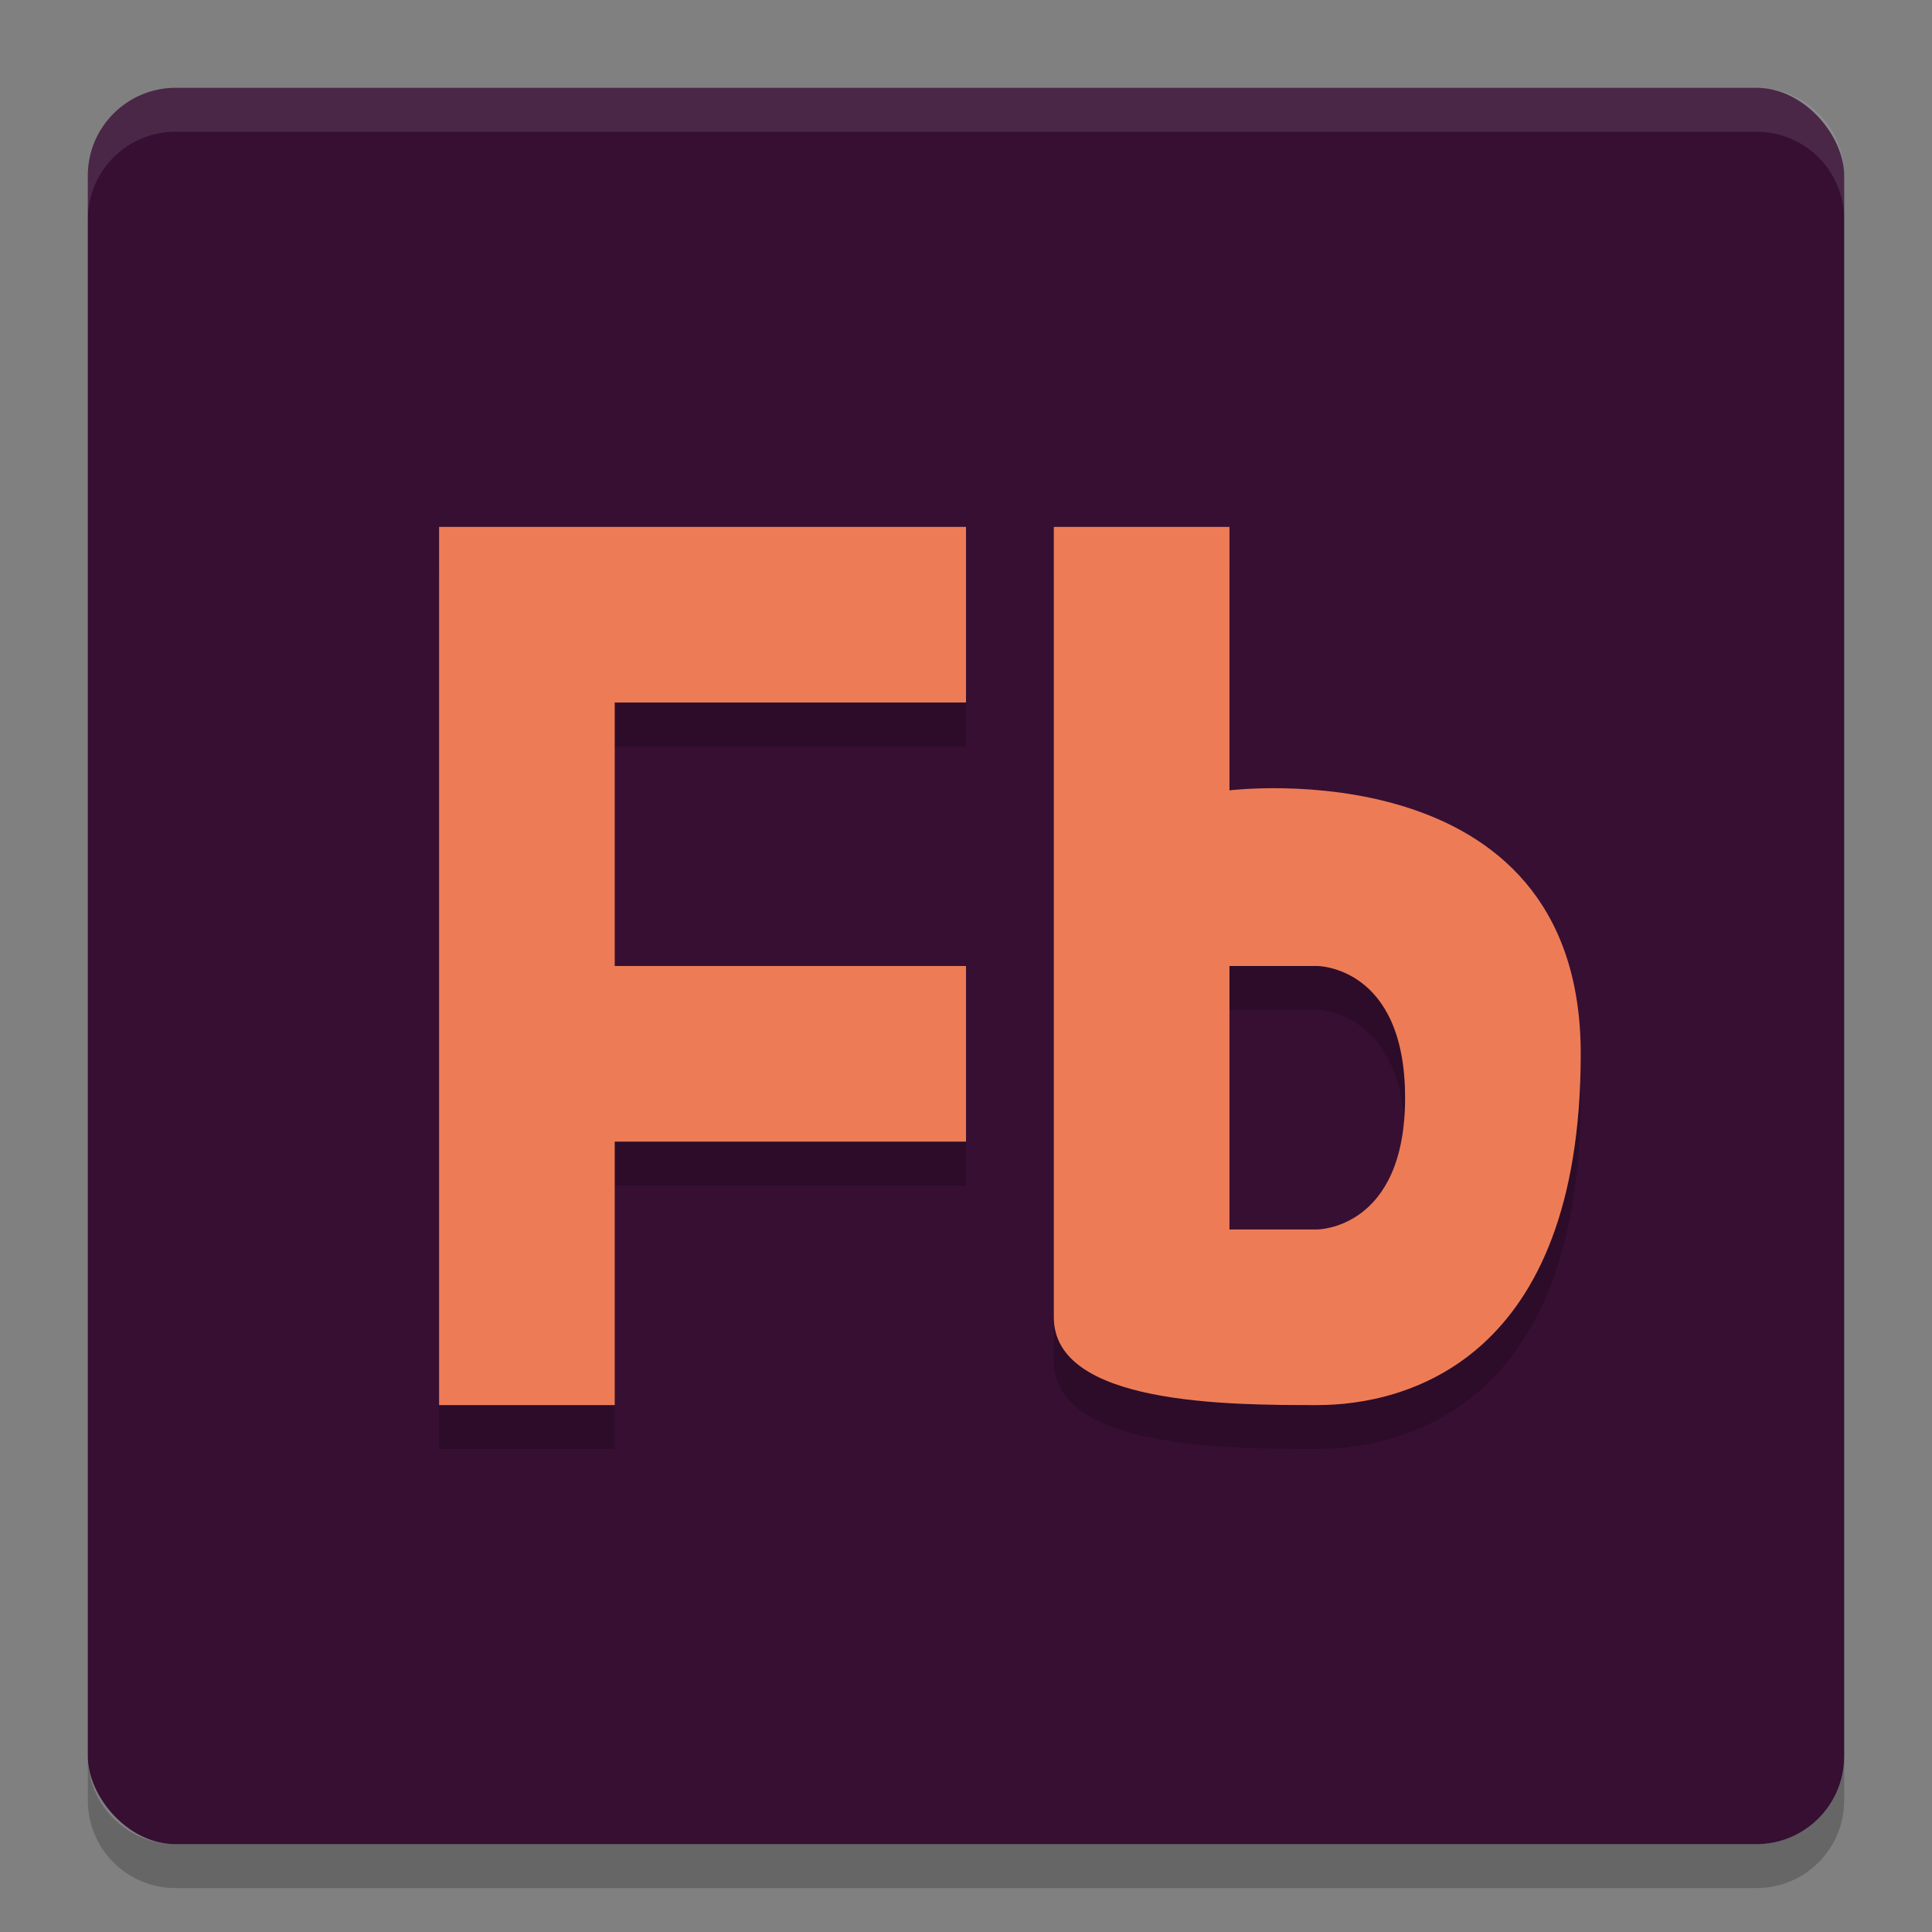 <svg width="22" height="22" version="1.1" xmlns="http://www.w3.org/2000/svg">
 <rect width="100%" height="100%" fill="#808080" stroke="none"/>
 <path d="m1 20v0.5c0 0.554 0.446 1 1 1h18c0.554 0 1-0.446 1-1v-0.5c0 0.554-0.446 1-1 1h-18c-0.554 0-1-0.446-1-1z" style="opacity:.2"/>
 <rect x="1" y="1" width="20" height="20" rx="1" ry="1" style="fill:#370f33"/>
 <path d="m2 1c-0.554 0-1 0.446-1 1v0.5c0-0.554 0.446-1 1-1h18c0.554 0 1 0.446 1 1v-0.5c0-0.554-0.446-1-1-1z" style="fill:#ffffff;opacity:.1"/>
 <path d="m5 6.5v10h2v-3h4v-2h-4v-3h4v-2h-4z" style="opacity:.2"/>
 <path d="m5 6v10h2v-3h4v-2h-4v-3h4v-2h-4z" style="fill:#ed7c56"/>
 <path d="m14 6.5v3s4-0.5 4 3c-3.65e-4 3.5-2 4-3 4s-3 0-3-1v-9zm1 5h-1v3h1s1 0 1-1.5-1-1.5-1-1.5z" style="opacity:.2"/>
 <path d="m14 6v3s4-0.5 4 3c-3.65e-4 3.5-2 4-3 4s-3 0-3-1v-9zm1 5h-1v3h1s1 0 1-1.5-1-1.5-1-1.5z" style="fill:#ed7c56"/>
</svg>
